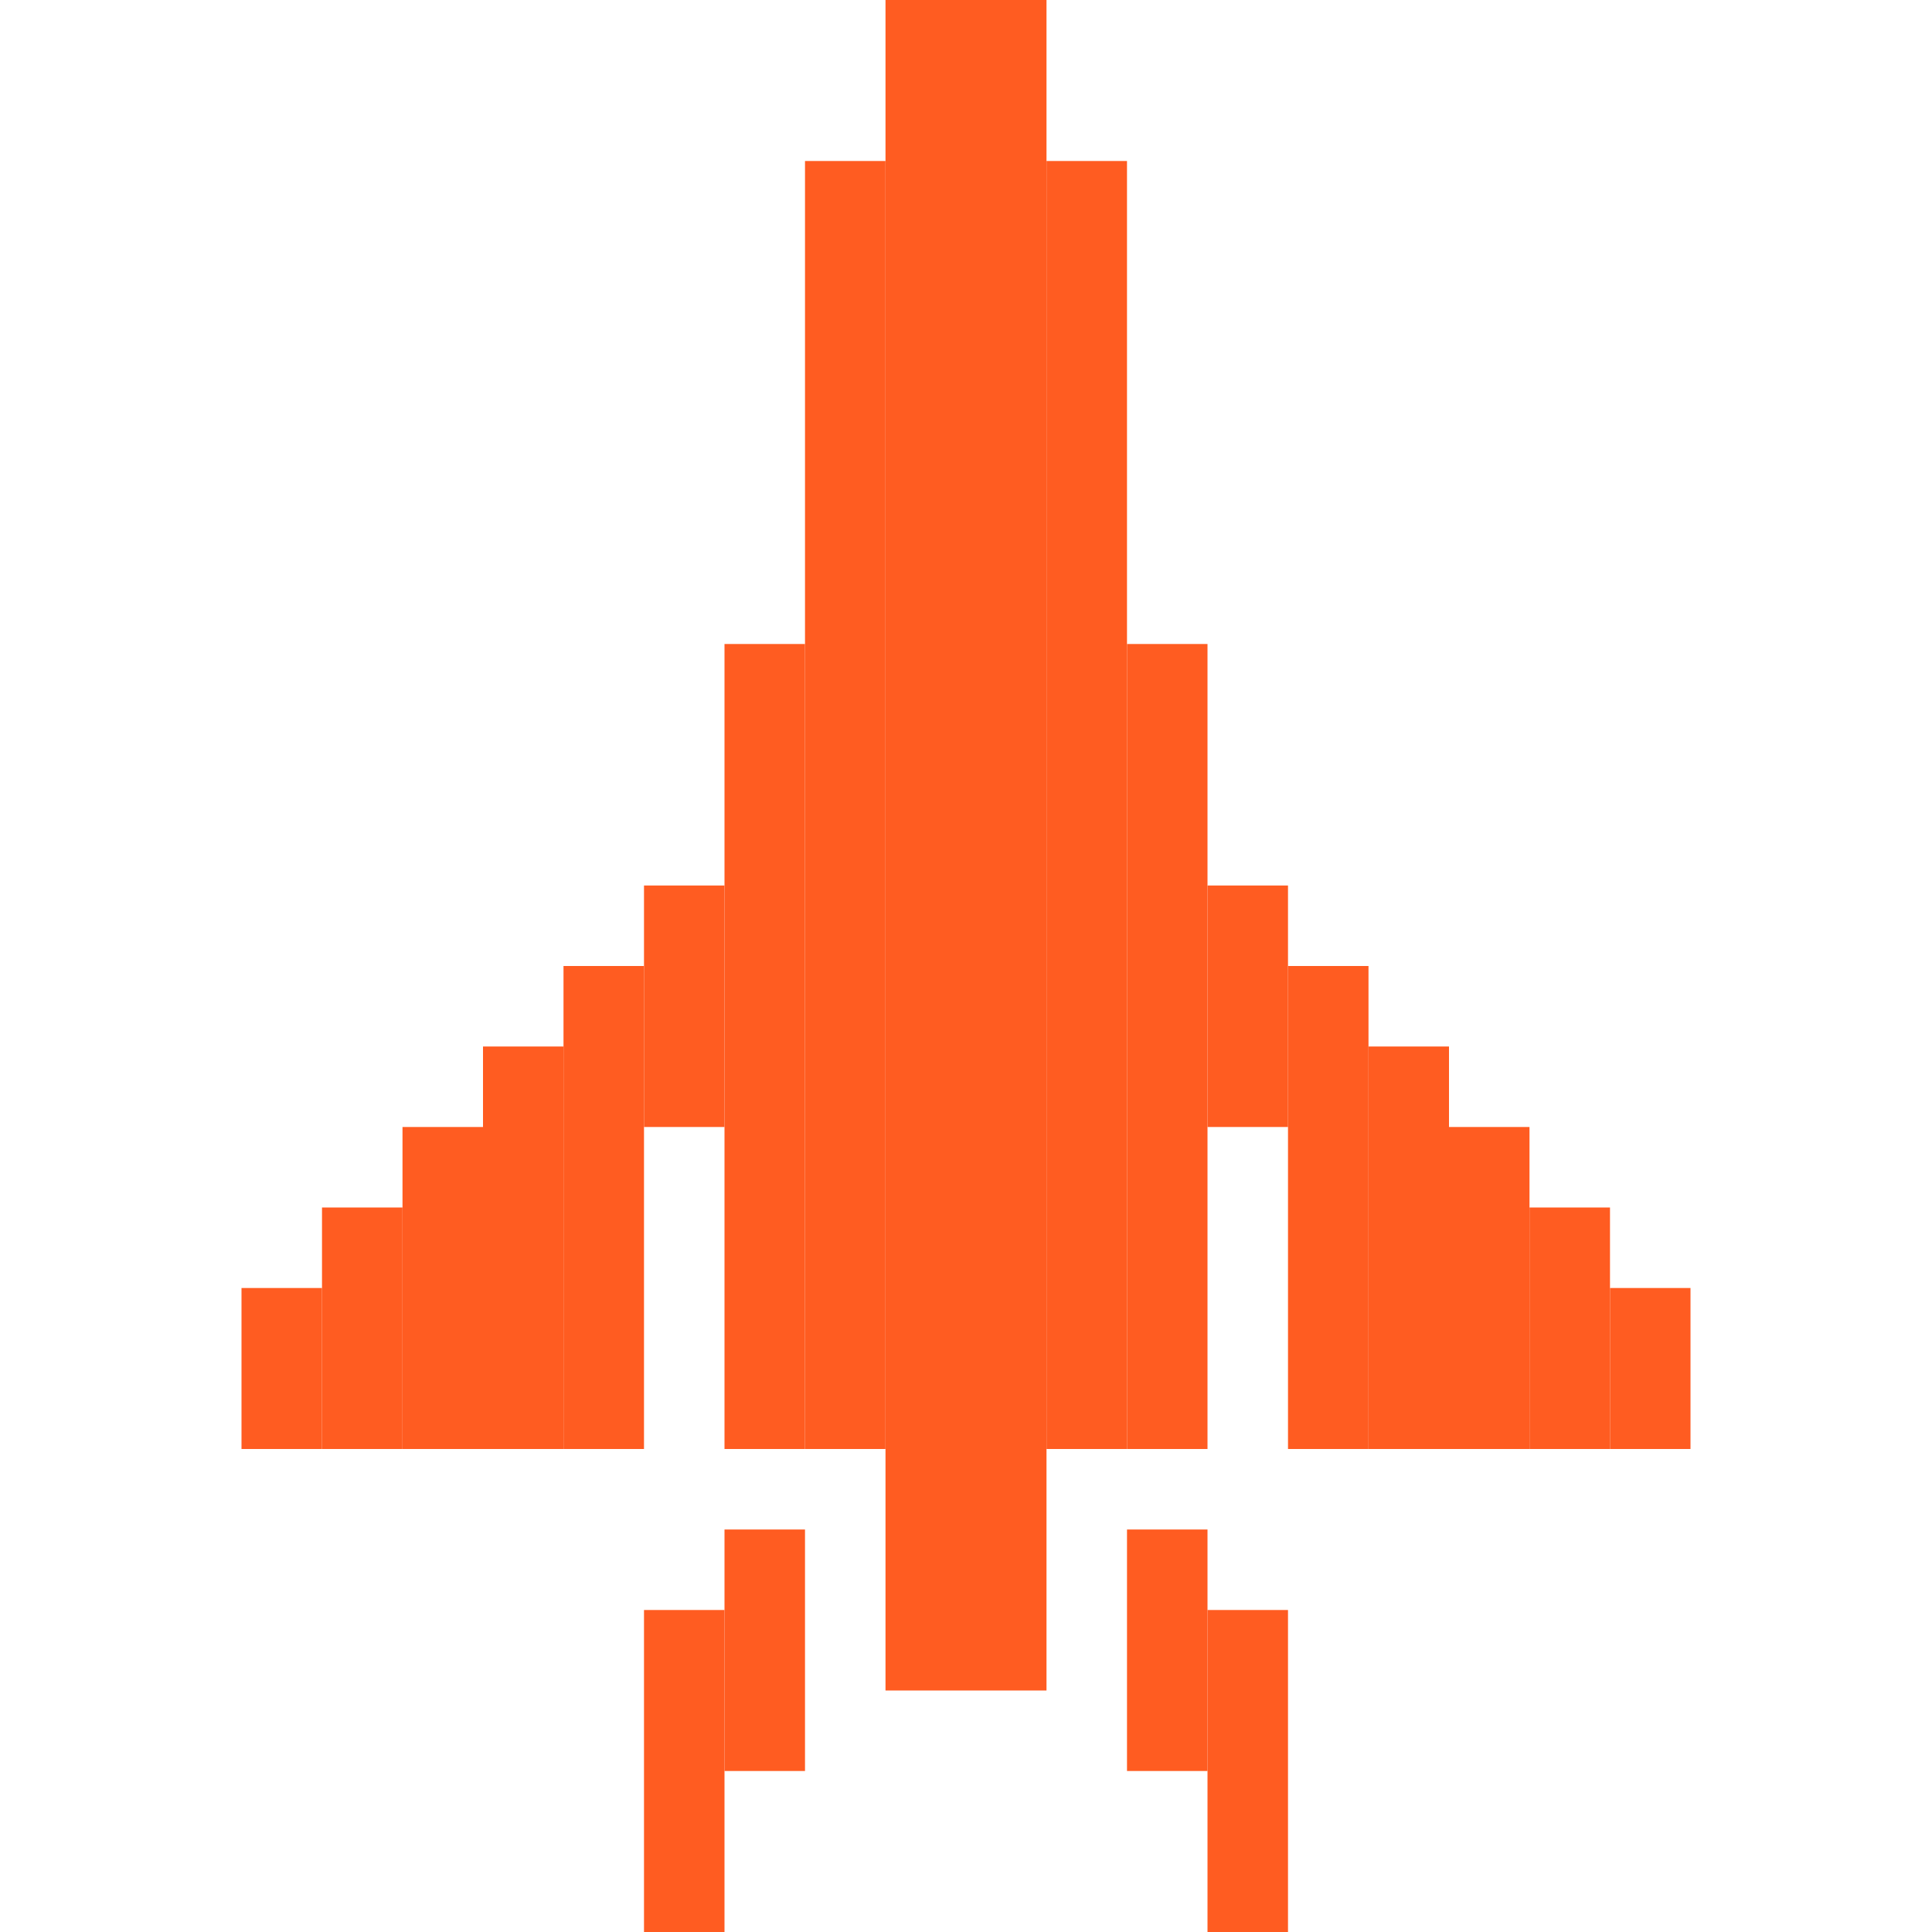 <svg width="24" height="24" viewBox="0 0 24 24" fill="none" xmlns="http://www.w3.org/2000/svg">
<line x1="15.5" y1="24" x2="15.5" y2="20" stroke="#FF5C21"/>
<line x1="8.5" y1="24" x2="8.5" y2="20" stroke="#FF5C21"/>
<line x1="14.5" y1="22" x2="14.5" y2="19" stroke="#FF5C21"/>
<line x1="9.5" y1="22" x2="9.5" y2="19" stroke="#FF5C21"/>
<line x1="12.5" y1="21" x2="12.5" y2="18" stroke="#FF5C21"/>
<line x1="11.5" y1="21" x2="11.5" y2="18" stroke="#FF5C21"/>
<line x1="12.5" y1="18" x2="12.5" y2="-2.18557e-08" stroke="#FF5C21"/>
<line x1="13.5" y1="18" x2="13.5" y2="2" stroke="#FF5C21"/>
<line x1="14.5" y1="18" x2="14.5" y2="8" stroke="#FF5C21"/>
<line x1="15.5" y1="14" x2="15.5" y2="11" stroke="#FF5C21"/>
<line x1="17.5" y1="18" x2="17.5" y2="13" stroke="#FF5C21"/>
<line x1="16.5" y1="18" x2="16.5" y2="12" stroke="#FF5C21"/>
<line x1="7.5" y1="18" x2="7.5" y2="12" stroke="#FF5C21"/>
<line x1="18.5" y1="18" x2="18.5" y2="14" stroke="#FF5C21"/>
<line x1="19.5" y1="18" x2="19.5" y2="15" stroke="#FF5C21"/>
<line x1="20.5" y1="18" x2="20.5" y2="16" stroke="#FF5C21"/>
<line x1="11.5" y1="18" x2="11.5" y2="-2.18557e-08" stroke="#FF5C21"/>
<line x1="10.5" y1="18" x2="10.5" y2="2" stroke="#FF5C21"/>
<line x1="9.5" y1="18" x2="9.5" y2="8" stroke="#FF5C21"/>
<line x1="8.5" y1="14" x2="8.5" y2="11" stroke="#FF5C21"/>
<line x1="6.5" y1="18" x2="6.5" y2="13" stroke="#FF5C21"/>
<line x1="5.5" y1="18" x2="5.5" y2="14" stroke="#FF5C21"/>
<line x1="4.5" y1="18" x2="4.5" y2="15" stroke="#FF5C21"/>
<line x1="3.5" y1="18" x2="3.5" y2="16" stroke="#FF5C21"/>
</svg>
